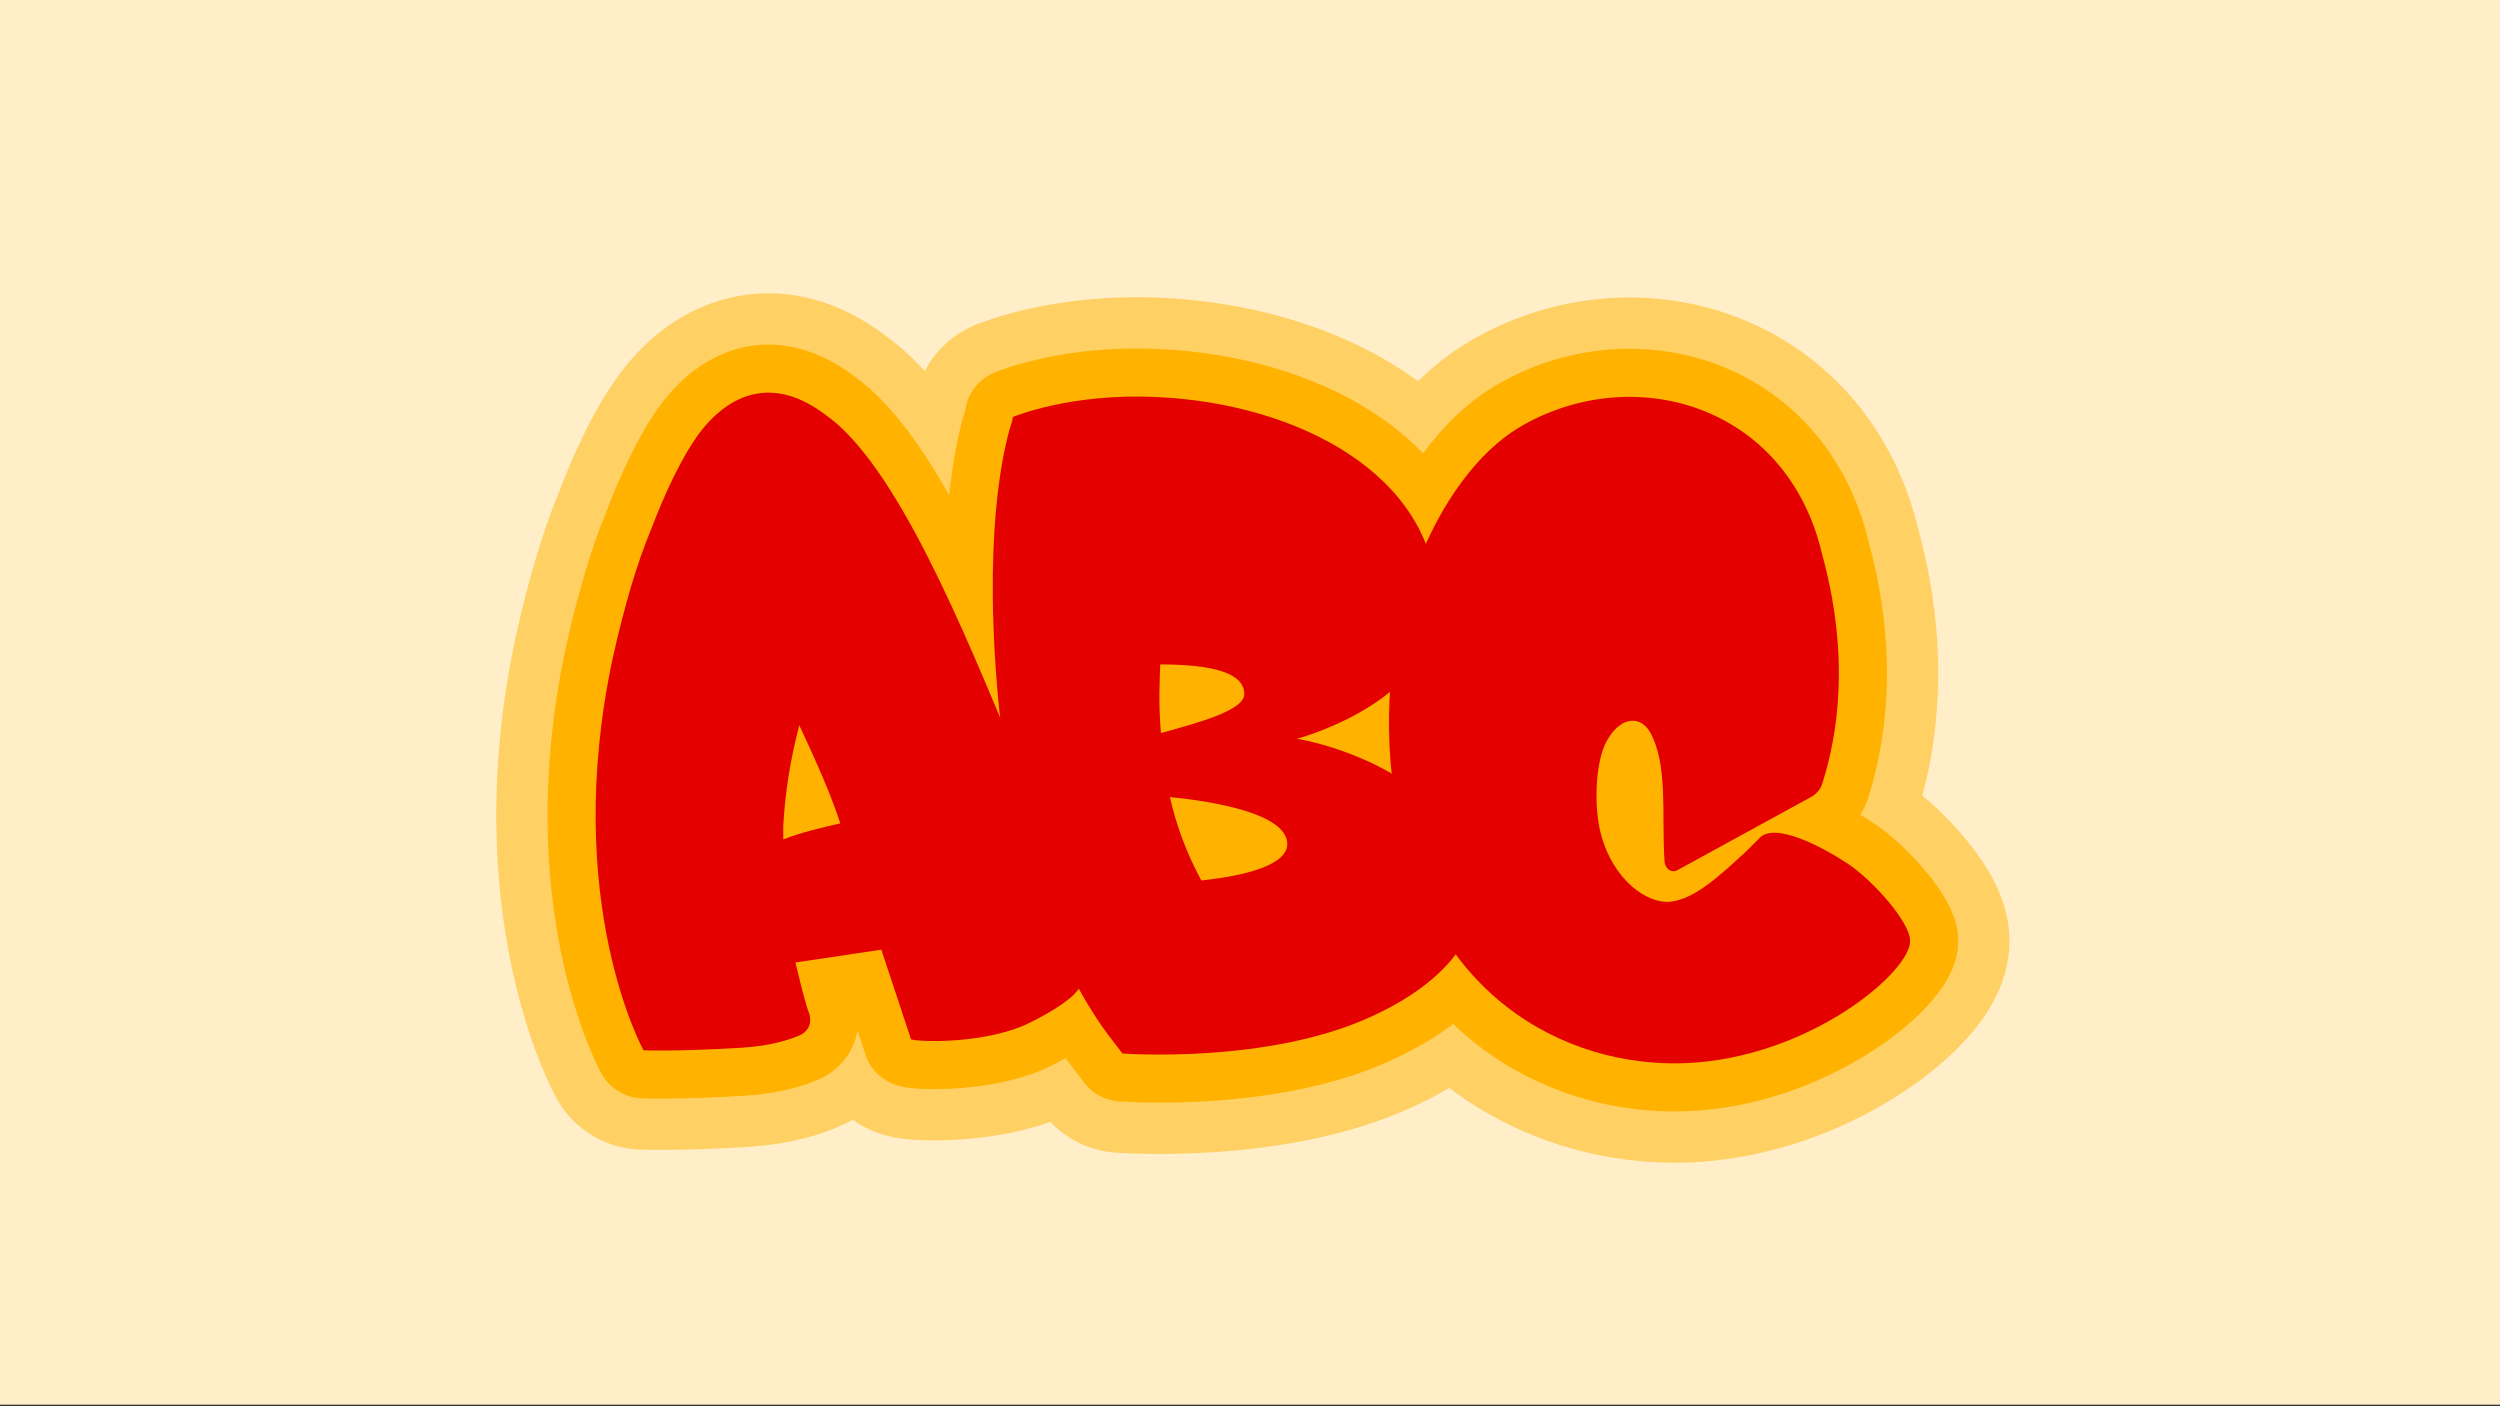 <?xml version="1.0" encoding="UTF-8" standalone="no"?>
<svg xmlns="http://www.w3.org/2000/svg" width="598" height="336.38" viewBox="0 0 598 336.38"><rect x="0" y="0" width="598" height="336.38" fill="#333333" stroke="none"/><path fill="#ffeec8" d="M0 0h598v336H0z"/><g><g transform="translate(299, 168.188) scale(0.828) translate(-189.8, -96) translate(-28, 0) matrix(1, 0, 0, 1, 0, 0)"><svg xmlns="http://www.w3.org/2000/svg" width="200" height="200" overflow="visible" shape-rendering="geometricPrecision" viewBox="0 0 1080 1080"><g><path fill="none" stroke="#ffd064" stroke-linecap="round" stroke-linejoin="round" stroke-width="310" d="M921 891c-19-57-56-162-109-288-84-203-189-459-299-535-77-58-145-37-195 28-29 39-56 98-76 151q-32 76-60 201c-81 379 48 612 48 612s56 2 153-4c47-3 77-13 94-21h0q17-11 12-31c-6-14-16-56-22-81l134-20 46 139c-5 4 102 11 177-21q45-21 72-43c25-21 35-55 25-87M448 731v-20h0q4-78 25-158c21 45 47 101 64 153-27 6-61 14-89 25"/></g><g><path fill="none" stroke="#ffb300" stroke-linecap="round" stroke-linejoin="round" stroke-width="150" d="M921 891c-19-57-56-162-109-288-84-203-189-459-299-535-77-58-145-37-195 28-29 39-56 98-76 151q-32 76-60 201c-81 379 48 612 48 612s56 2 153-4c47-3 77-13 94-21h0q17-11 12-31c-6-14-16-56-22-81l134-20 46 139c-5 4 102 11 177-21q45-21 72-43c25-21 35-55 25-87M448 731v-20h0q4-78 25-158c21 45 47 101 64 153-27 6-61 14-89 25"/></g></svg></g><g transform="translate(299, 168.188) scale(0.828) translate(-189.8, -96) translate(84.44, 0) matrix(1, 0, 0, 1, 0, 0)"><svg xmlns="http://www.w3.org/2000/svg" width="200" height="200" overflow="visible" shape-rendering="geometricPrecision" viewBox="0 0 1080 1080"><g><path fill="none" stroke="#ffd064" stroke-linecap="round" stroke-linejoin="round" stroke-width="310" d="M882 705c-88-108-240-131-240-131s223-58 219-216C856 161 642 51 425 41c-136-7-226 31-226 31l-1 6c-8 24-45 147-24 410 27 344 146 514 183 560l13 17h1s226 17 388-58c162-74 210-193 122-302ZM430 565c-4-46-2-85-1-107h0c109 0 131 24 131 46 1 26-76 46-126 60zm63 230q-34-63-49-130c72 7 179 26 183 71 3 35-67 52-134 59"/></g><g><path fill="none" stroke="#ffb300" stroke-linecap="round" stroke-linejoin="round" stroke-width="150" d="M882 705c-88-108-240-131-240-131s223-58 219-216C856 161 642 51 425 41c-136-7-226 31-226 31l-1 6c-8 24-45 147-24 410 27 344 146 514 183 560l13 17h1s226 17 388-58c162-74 210-193 122-302ZM430 565c-4-46-2-85-1-107h0c109 0 131 24 131 46 1 26-76 46-126 60zm63 230q-34-63-49-130c72 7 179 26 183 71 3 35-67 52-134 59"/></g></svg></g><g transform="translate(299, 168.188) scale(0.828) translate(-189.8, -96) translate(201.6, 0) matrix(1, 0, 0, 1, 0, 0)"><svg xmlns="http://www.w3.org/2000/svg" width="200" height="200" overflow="visible" shape-rendering="geometricPrecision" viewBox="0 0 1080 1080"><g><path fill="none" stroke="#ffd064" stroke-linecap="round" stroke-linejoin="round" stroke-width="310" d="M711 749c-41 38-80 74-117 79s-92-33-111-108c-10-41-8-103 7-137 20-42 53-48 70-20 29 52 18 128 23 203 1 11 11 18 20 13l210-115q13-8 17-23c12-40 50-168-1-354C774 50 530-16 355 89c-121 73-244 312-188 606s280 399 466 384 335-144 333-190c0-29-58-94-97-120s-116-67-139-39z"/></g><g><path fill="none" stroke="#ffb300" stroke-linecap="round" stroke-linejoin="round" stroke-width="150" d="M711 749c-41 38-80 74-117 79s-92-33-111-108c-10-41-8-103 7-137 20-42 53-48 70-20 29 52 18 128 23 203 1 11 11 18 20 13l210-115q13-8 17-23c12-40 50-168-1-354C774 50 530-16 355 89c-121 73-244 312-188 606s280 399 466 384 335-144 333-190c0-29-58-94-97-120s-116-67-139-39z"/></g></svg></g><g transform="translate(299, 168.188) scale(0.828) translate(-189.8, -96) translate(-28, 0) matrix(1, 0, 0, 1, 17, 0)"><svg xmlns="http://www.w3.org/2000/svg" width="200" height="200" overflow="visible" shape-rendering="geometricPrecision" viewBox="0 0 1080 1080"><g class="Shadow_Effect"><path fill="none" stroke="#ffd064" stroke-linecap="round" stroke-linejoin="round" stroke-width="235" d="M779 874C707 707 454-168 207 119 2 412 40 923 123 1034c0 0 53 2 145-4q66-6 89-20h0c11-5 16-18 12-29-6-13-16-53-21-77l127-19 44 132c32 19 301-17 260-143M330 722v-19h0c2-48 11-101 23-150 21 42 45 95 62 145-26 5-58 13-85 24" class="shadow-effect"/></g></svg></g><g transform="translate(299, 168.188) scale(0.828) translate(-189.8, -96) translate(84.44, 0) matrix(1, 0, 0, 1, 17, 0)"><svg xmlns="http://www.w3.org/2000/svg" width="200" height="200" overflow="visible" shape-rendering="geometricPrecision" viewBox="0 0 1080 1080"><g class="Shadow_Effect"><path fill="none" stroke="#ffd064" stroke-linecap="round" stroke-linejoin="round" stroke-width="235" d="M765 698c-83-103-228-125-228-125 516-189-18-638-420-476-86 234 15 815 162 943 86 27 690-52 486-342M336 565c-4-45-2-82-1-103h0c103 1 124 23 124 45 1 25-77 45-124 58Zm60 218q-33-60-47-124c161 8 270 99 47 124" class="shadow-effect"/></g></svg></g><g transform="translate(299, 168.188) scale(0.828) translate(-189.8, -96) translate(201.6, 0) matrix(1, 0, 0, 1, 17, 0)"><svg xmlns="http://www.w3.org/2000/svg" width="200" height="200" overflow="visible" shape-rendering="geometricPrecision" viewBox="0 0 1080 1080"><g class="Shadow_Effect"><path fill="none" stroke="#ffd064" stroke-linecap="round" stroke-linejoin="round" stroke-width="235" d="M585 739c-39 36-76 70-111 75-35 4-87-32-105-103-10-39-9-98 6-130 19-41 51-47 66-19 28 48 18 121 22 192 1 11 11 17 19 12l200-108q12-8 16-23c11-37 47-159-1-335C645 74 413 12 247 112 132 181 15 408 69 687c53 280 266 379 442 365s318-137 317-180c-1-28-55-90-92-114-38-25-111-64-133-38z" class="shadow-effect"/></g></svg></g><g transform="translate(299, 168.188) scale(0.828) translate(-189.8, -96) translate(-28, 0) matrix(1, 0, 0, 1, 17, 0)"><svg xmlns="http://www.w3.org/2000/svg" width="200" height="200" overflow="visible" shape-rendering="geometricPrecision" viewBox="0 0 1080 1080"><g class="Shadow_Effect"><path fill="#ffb300" stroke="#ffb300" stroke-linecap="round" stroke-linejoin="round" stroke-width="75" d="M779 874C707 707 454-168 207 119 2 412 40 923 123 1034c0 0 53 2 145-4q66-6 89-20h0c11-5 16-18 12-29-6-13-16-53-21-77l127-19 44 132c32 19 301-17 260-143M330 722v-19h0c2-48 11-101 23-150 21 42 45 95 62 145-26 5-58 13-85 24" class="shadow-effect"/></g></svg></g><g transform="translate(299, 168.188) scale(0.828) translate(-189.8, -96) translate(84.44, 0) matrix(1, 0, 0, 1, 17, 0)"><svg xmlns="http://www.w3.org/2000/svg" width="200" height="200" overflow="visible" shape-rendering="geometricPrecision" viewBox="0 0 1080 1080"><g class="Shadow_Effect"><path fill="#ffb300" stroke="#ffb300" stroke-linecap="round" stroke-linejoin="round" stroke-width="75" d="M765 698c-83-103-228-125-228-125 516-189-18-638-420-476-86 234 15 815 162 943 86 27 690-52 486-342M336 565c-4-45-2-82-1-103h0c103 1 124 23 124 45 1 25-77 45-124 58Zm60 218q-33-60-47-124c161 8 270 99 47 124" class="shadow-effect"/></g></svg></g><g transform="translate(299, 168.188) scale(0.828) translate(-189.8, -96) translate(201.6, 0) matrix(1, 0, 0, 1, 17, 0)"><svg xmlns="http://www.w3.org/2000/svg" width="200" height="200" overflow="visible" shape-rendering="geometricPrecision" viewBox="0 0 1080 1080"><g class="Shadow_Effect"><path fill="#ffb300" stroke="#ffb300" stroke-linecap="round" stroke-linejoin="round" stroke-width="75" d="M585 739c-39 36-76 70-111 75-35 4-87-32-105-103-10-39-9-98 6-130 19-41 51-47 66-19 28 48 18 121 22 192 1 11 11 17 19 12l200-108q12-8 16-23c11-37 47-159-1-335C645 74 413 12 247 112 132 181 15 408 69 687c53 280 266 379 442 365s318-137 317-180c-1-28-55-90-92-114-38-25-111-64-133-38z" class="shadow-effect"/></g></svg></g><g transform="translate(299, 168.188) scale(0.828) translate(-189.8, -96) translate(-28, 0) matrix(1, 0, 0, 1, 0, 0)"><svg xmlns="http://www.w3.org/2000/svg" width="200" height="200" overflow="visible" shape-rendering="geometricPrecision" viewBox="0 0 1080 1080"><g><path fill="none" stroke="#ffb300" stroke-linecap="round" stroke-linejoin="round" stroke-width="150" d="M921 891c-19-57-56-162-109-288-84-203-189-459-299-535-77-58-145-37-195 28-29 39-56 98-76 151q-32 76-60 201c-81 379 48 612 48 612s56 2 153-4c47-3 77-13 94-21h0q17-11 12-31c-6-14-16-56-22-81l134-20 46 139c-5 4 102 11 177-21q45-21 72-43c25-21 35-55 25-87M448 731v-20h0q4-78 25-158c21 45 47 101 64 153-27 6-61 14-89 25"/></g></svg></g><g transform="translate(299, 168.188) scale(0.828) translate(-189.8, -96) translate(84.44, 0) matrix(1, 0, 0, 1, 0, 0)"><svg xmlns="http://www.w3.org/2000/svg" width="200" height="200" overflow="visible" shape-rendering="geometricPrecision" viewBox="0 0 1080 1080"><g><path fill="none" stroke="#ffb300" stroke-linecap="round" stroke-linejoin="round" stroke-width="150" d="M882 705c-88-108-240-131-240-131s223-58 219-216C856 161 642 51 425 41c-136-7-226 31-226 31l-1 6c-8 24-45 147-24 410 27 344 146 514 183 560l13 17h1s226 17 388-58c162-74 210-193 122-302ZM430 565c-4-46-2-85-1-107h0c109 0 131 24 131 46 1 26-76 46-126 60zm63 230q-34-63-49-130c72 7 179 26 183 71 3 35-67 52-134 59"/></g></svg></g><g transform="translate(299, 168.188) scale(0.828) translate(-189.8, -96) translate(201.6, 0) matrix(1, 0, 0, 1, 0, 0)"><svg xmlns="http://www.w3.org/2000/svg" width="200" height="200" overflow="visible" shape-rendering="geometricPrecision" viewBox="0 0 1080 1080"><g><path fill="none" stroke="#ffb300" stroke-linecap="round" stroke-linejoin="round" stroke-width="150" d="M711 749c-41 38-80 74-117 79s-92-33-111-108c-10-41-8-103 7-137 20-42 53-48 70-20 29 52 18 128 23 203 1 11 11 18 20 13l210-115q13-8 17-23c12-40 50-168-1-354C774 50 530-16 355 89c-121 73-244 312-188 606s280 399 466 384 335-144 333-190c0-29-58-94-97-120s-116-67-139-39z"/></g></svg></g><g transform="translate(299, 168.188) scale(0.828) translate(-189.8, -96) translate(-28, 0) matrix(1, 0, 0, 1, 0, 0)"><svg xmlns="http://www.w3.org/2000/svg" width="200" height="200" overflow="visible" shape-rendering="geometricPrecision" viewBox="0 0 1080 1080"><g><path fill="#e50000" d="M921 891c-19-57-56-162-109-288-84-203-189-459-299-535-77-58-145-37-195 28-29 39-56 98-76 151q-32 76-60 201c-81 379 48 612 48 612s56 2 153-4c47-3 77-13 94-21q17-11 12-31c-6-14-16-56-22-81l134-20 46 139c-5 4 102 11 177-21q45-21 72-43c25-21 35-55 25-87M448 731v-20q4-78 25-158c21 45 47 101 64 153-27 6-61 14-89 25"/></g></svg></g><g transform="translate(299, 168.188) scale(0.828) translate(-189.8, -96) translate(84.44, 0) matrix(1, 0, 0, 1, 0, 0)"><svg xmlns="http://www.w3.org/2000/svg" width="200" height="200" overflow="visible" shape-rendering="geometricPrecision" viewBox="0 0 1080 1080"><g><path fill="#e50000" d="M882 705c-88-108-240-131-240-131s223-58 219-216C856 161 642 51 425 41c-136-7-226 31-226 31l-1 6c-8 24-45 147-24 410 27 344 146 514 183 560l13 17h1s226 17 388-58c162-74 210-193 122-302ZM430 565c-4-46-2-85-1-107 109 0 131 24 131 46 1 26-76 46-126 60zm63 230q-34-63-49-130c72 7 179 26 183 71 3 35-67 52-134 59"/></g></svg></g><g transform="translate(299, 168.188) scale(0.828) translate(-189.8, -96) translate(201.6, 0) matrix(1, 0, 0, 1, 0, 0)"><svg xmlns="http://www.w3.org/2000/svg" width="200" height="200" overflow="visible" shape-rendering="geometricPrecision" viewBox="0 0 1080 1080"><g><path fill="#e50000" d="M711 749c-41 38-80 74-117 79s-92-33-111-108c-10-41-8-103 7-137 20-42 53-48 70-20 29 52 18 128 23 203 1 11 11 18 20 13l210-115q13-8 17-23c12-40 50-168-1-354C774 50 530-16 355 89c-121 73-244 312-188 606s280 399 466 384 335-144 333-190c0-29-58-94-97-120s-116-67-139-39z"/></g></svg></g></g></svg>